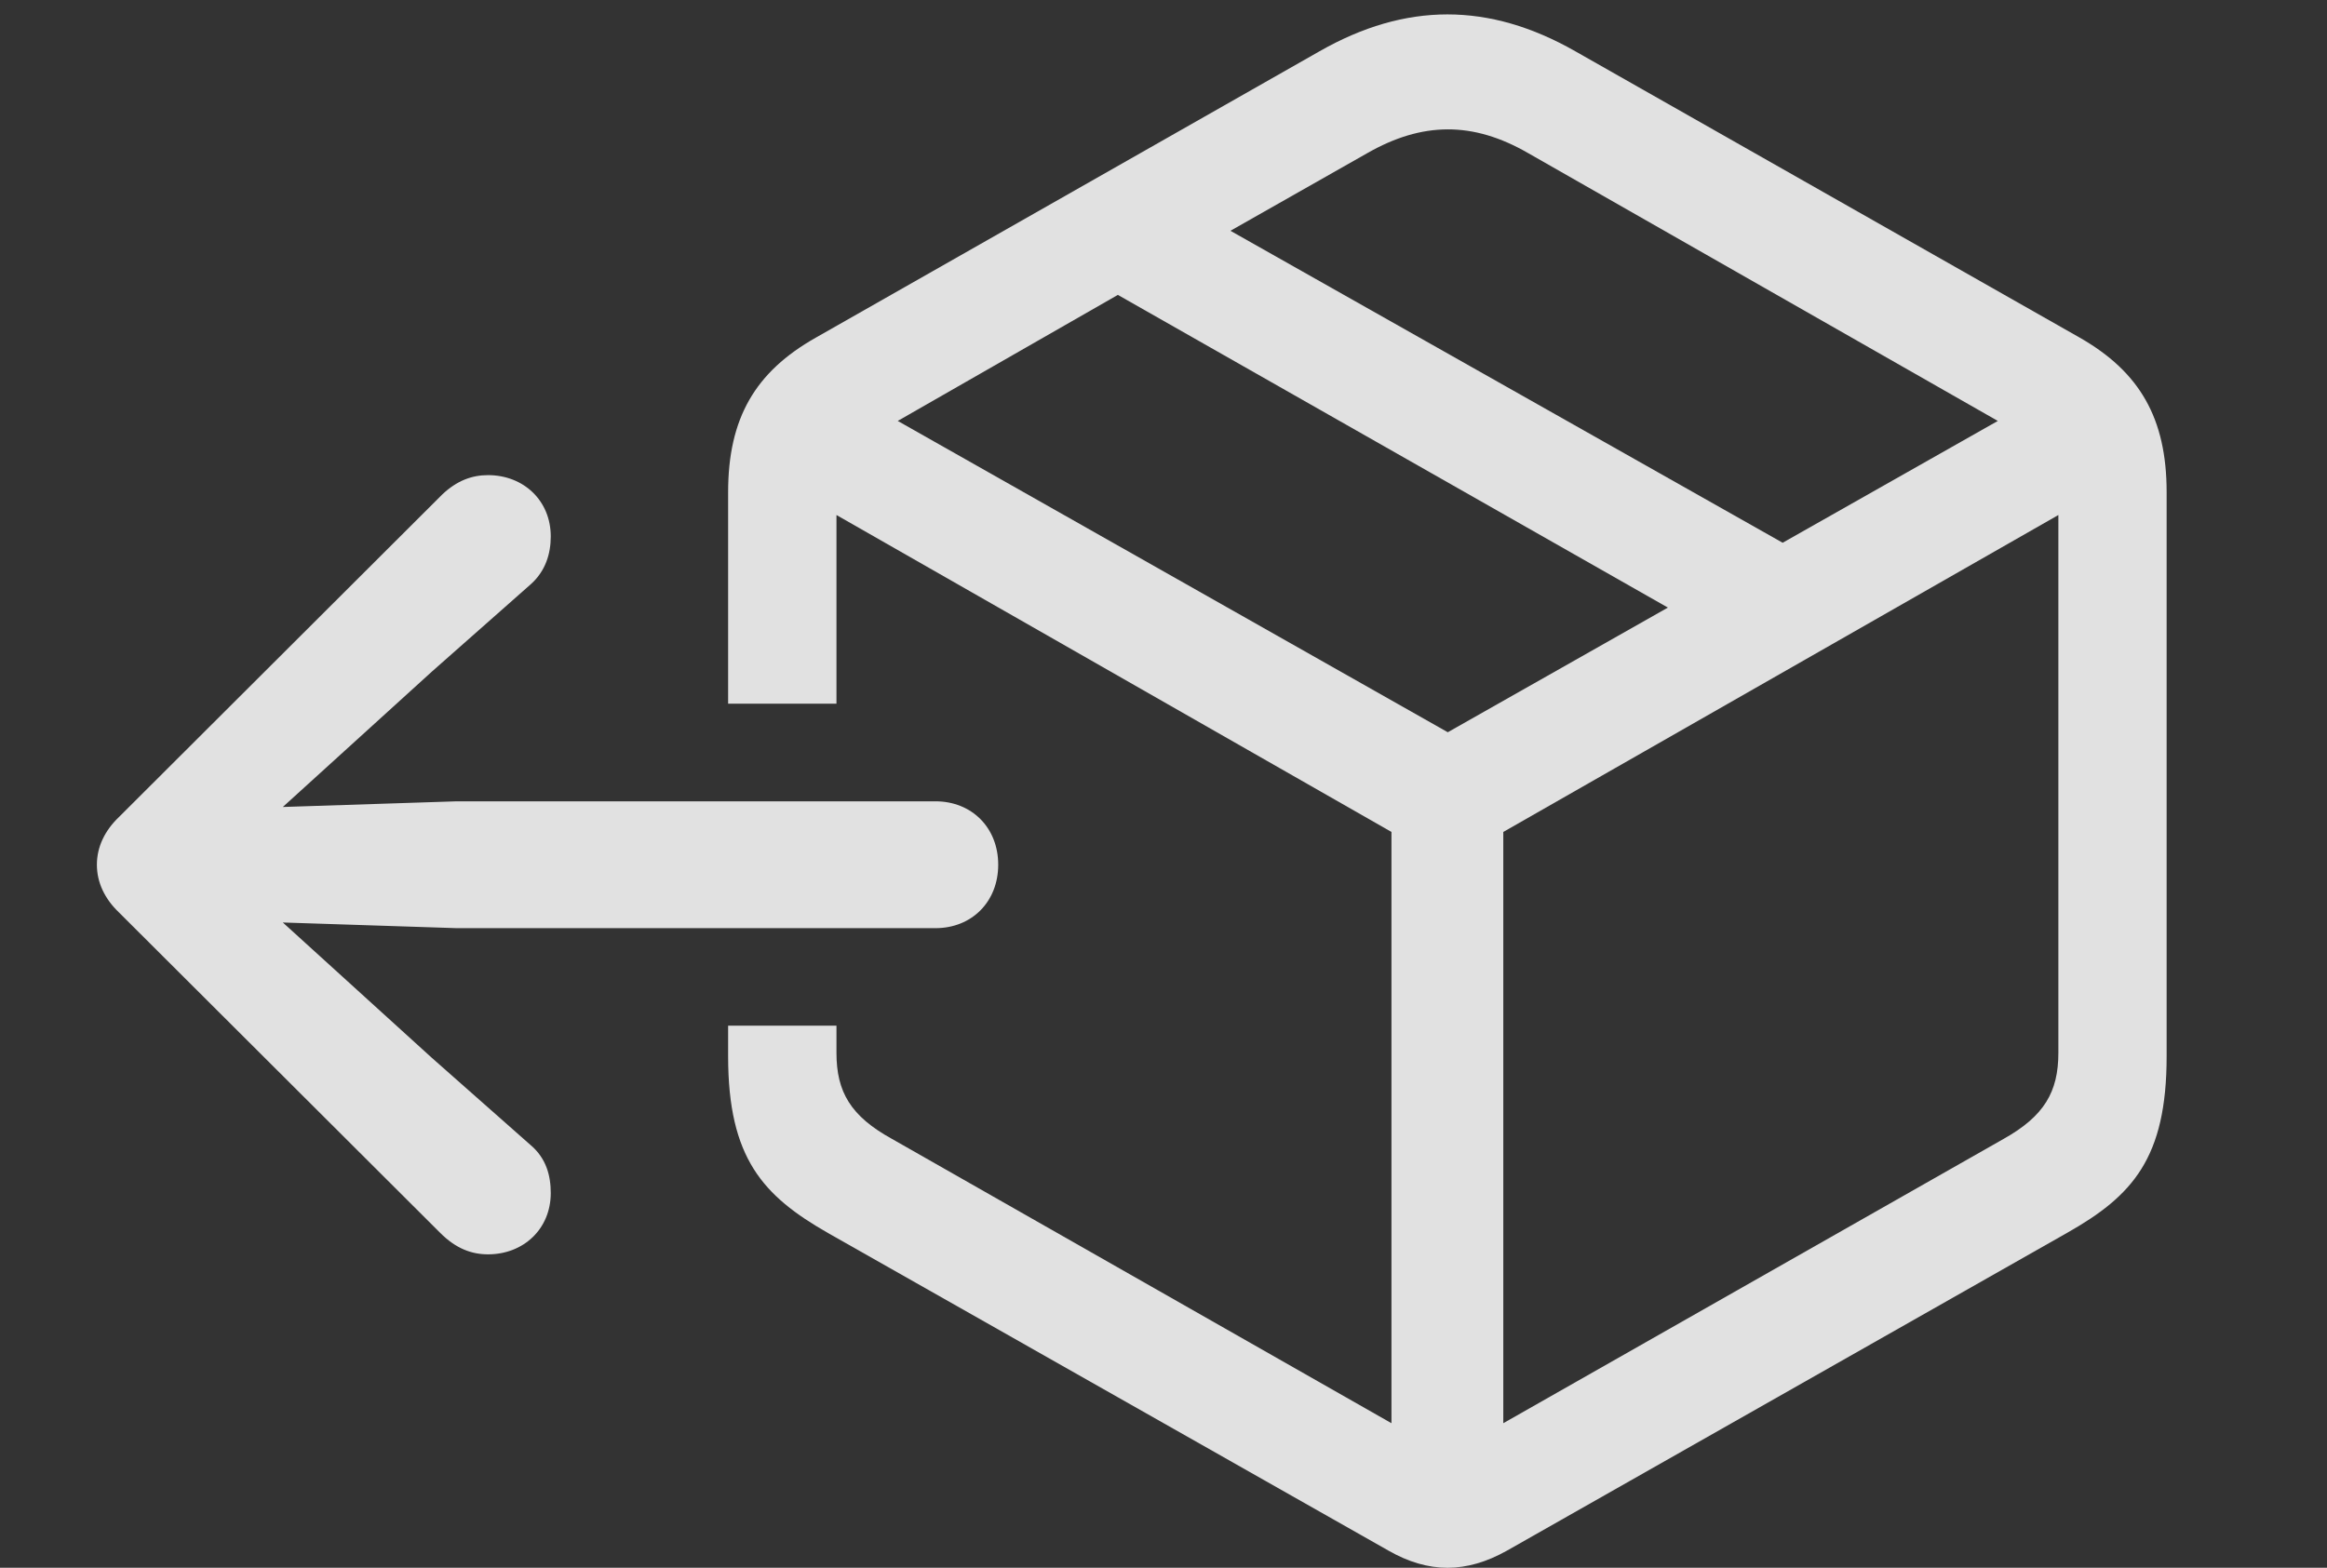 <?xml version="1.0" encoding="UTF-8"?>
<!--Generator: Apple Native CoreSVG 232.5-->
<!DOCTYPE svg
PUBLIC "-//W3C//DTD SVG 1.1//EN"
       "http://www.w3.org/Graphics/SVG/1.1/DTD/svg11.dtd">
<svg version="1.1" xmlns="http://www.w3.org/2000/svg" xmlns:xlink="http://www.w3.org/1999/xlink" width="31.895" height="21.494">
 <rect width="100%" height="100%" fill="#333333" stroke="none"/>
 <g>
  <rect height="21.494" opacity="0" width="31.895" x="0" y="0"/>
  <path d="M21.592 0.703L28.506 4.629C29.326 5.098 29.697 5.732 29.697 6.748L29.697 14.482C29.697 15.879 29.229 16.396 28.33 16.904L20.654 21.26C20.098 21.572 19.58 21.572 19.033 21.26L11.348 16.904C10.459 16.396 9.98 15.879 9.98 14.482L9.98 14.062L11.465 14.062L11.465 14.434C11.465 14.971 11.66 15.303 12.227 15.615L19.072 19.512L19.072 11.406L11.465 7.061L11.465 9.648L9.98 9.648L9.98 6.748C9.98 5.732 10.352 5.098 11.182 4.629L18.086 0.703C19.268 0.029 20.41 0.029 21.592 0.703ZM20.605 11.406L20.605 19.512L27.461 15.615C28.018 15.303 28.213 14.971 28.213 14.434L28.213 7.061ZM12.305 5.771L19.844 10.039L22.861 8.33L15.322 4.043ZM18.74 2.1L16.865 3.164L24.434 7.441L27.383 5.771L20.947 2.1C20.186 1.66 19.492 1.67 18.74 2.1Z" fill="#ffffff" fill-opacity="0.85"/>
  <path d="M13.682 11.855C13.682 11.348 13.32 10.986 12.822 10.986L6.26 10.986L3.252 11.084L3.252 11.631L5.918 9.209L7.266 8.018C7.48 7.832 7.549 7.588 7.549 7.354C7.549 6.865 7.178 6.514 6.689 6.514C6.465 6.514 6.26 6.592 6.064 6.777L1.631 11.201C1.436 11.387 1.328 11.611 1.328 11.855C1.328 12.1 1.436 12.324 1.631 12.51L6.035 16.904C6.25 17.119 6.465 17.197 6.689 17.197C7.178 17.197 7.549 16.846 7.549 16.357C7.549 16.123 7.49 15.879 7.266 15.693L5.918 14.502L3.252 12.08L3.252 12.627L6.26 12.725L12.822 12.725C13.32 12.725 13.682 12.363 13.682 11.855Z" fill="#ffffff" fill-opacity="0.85"/>
 </g>
</svg>
